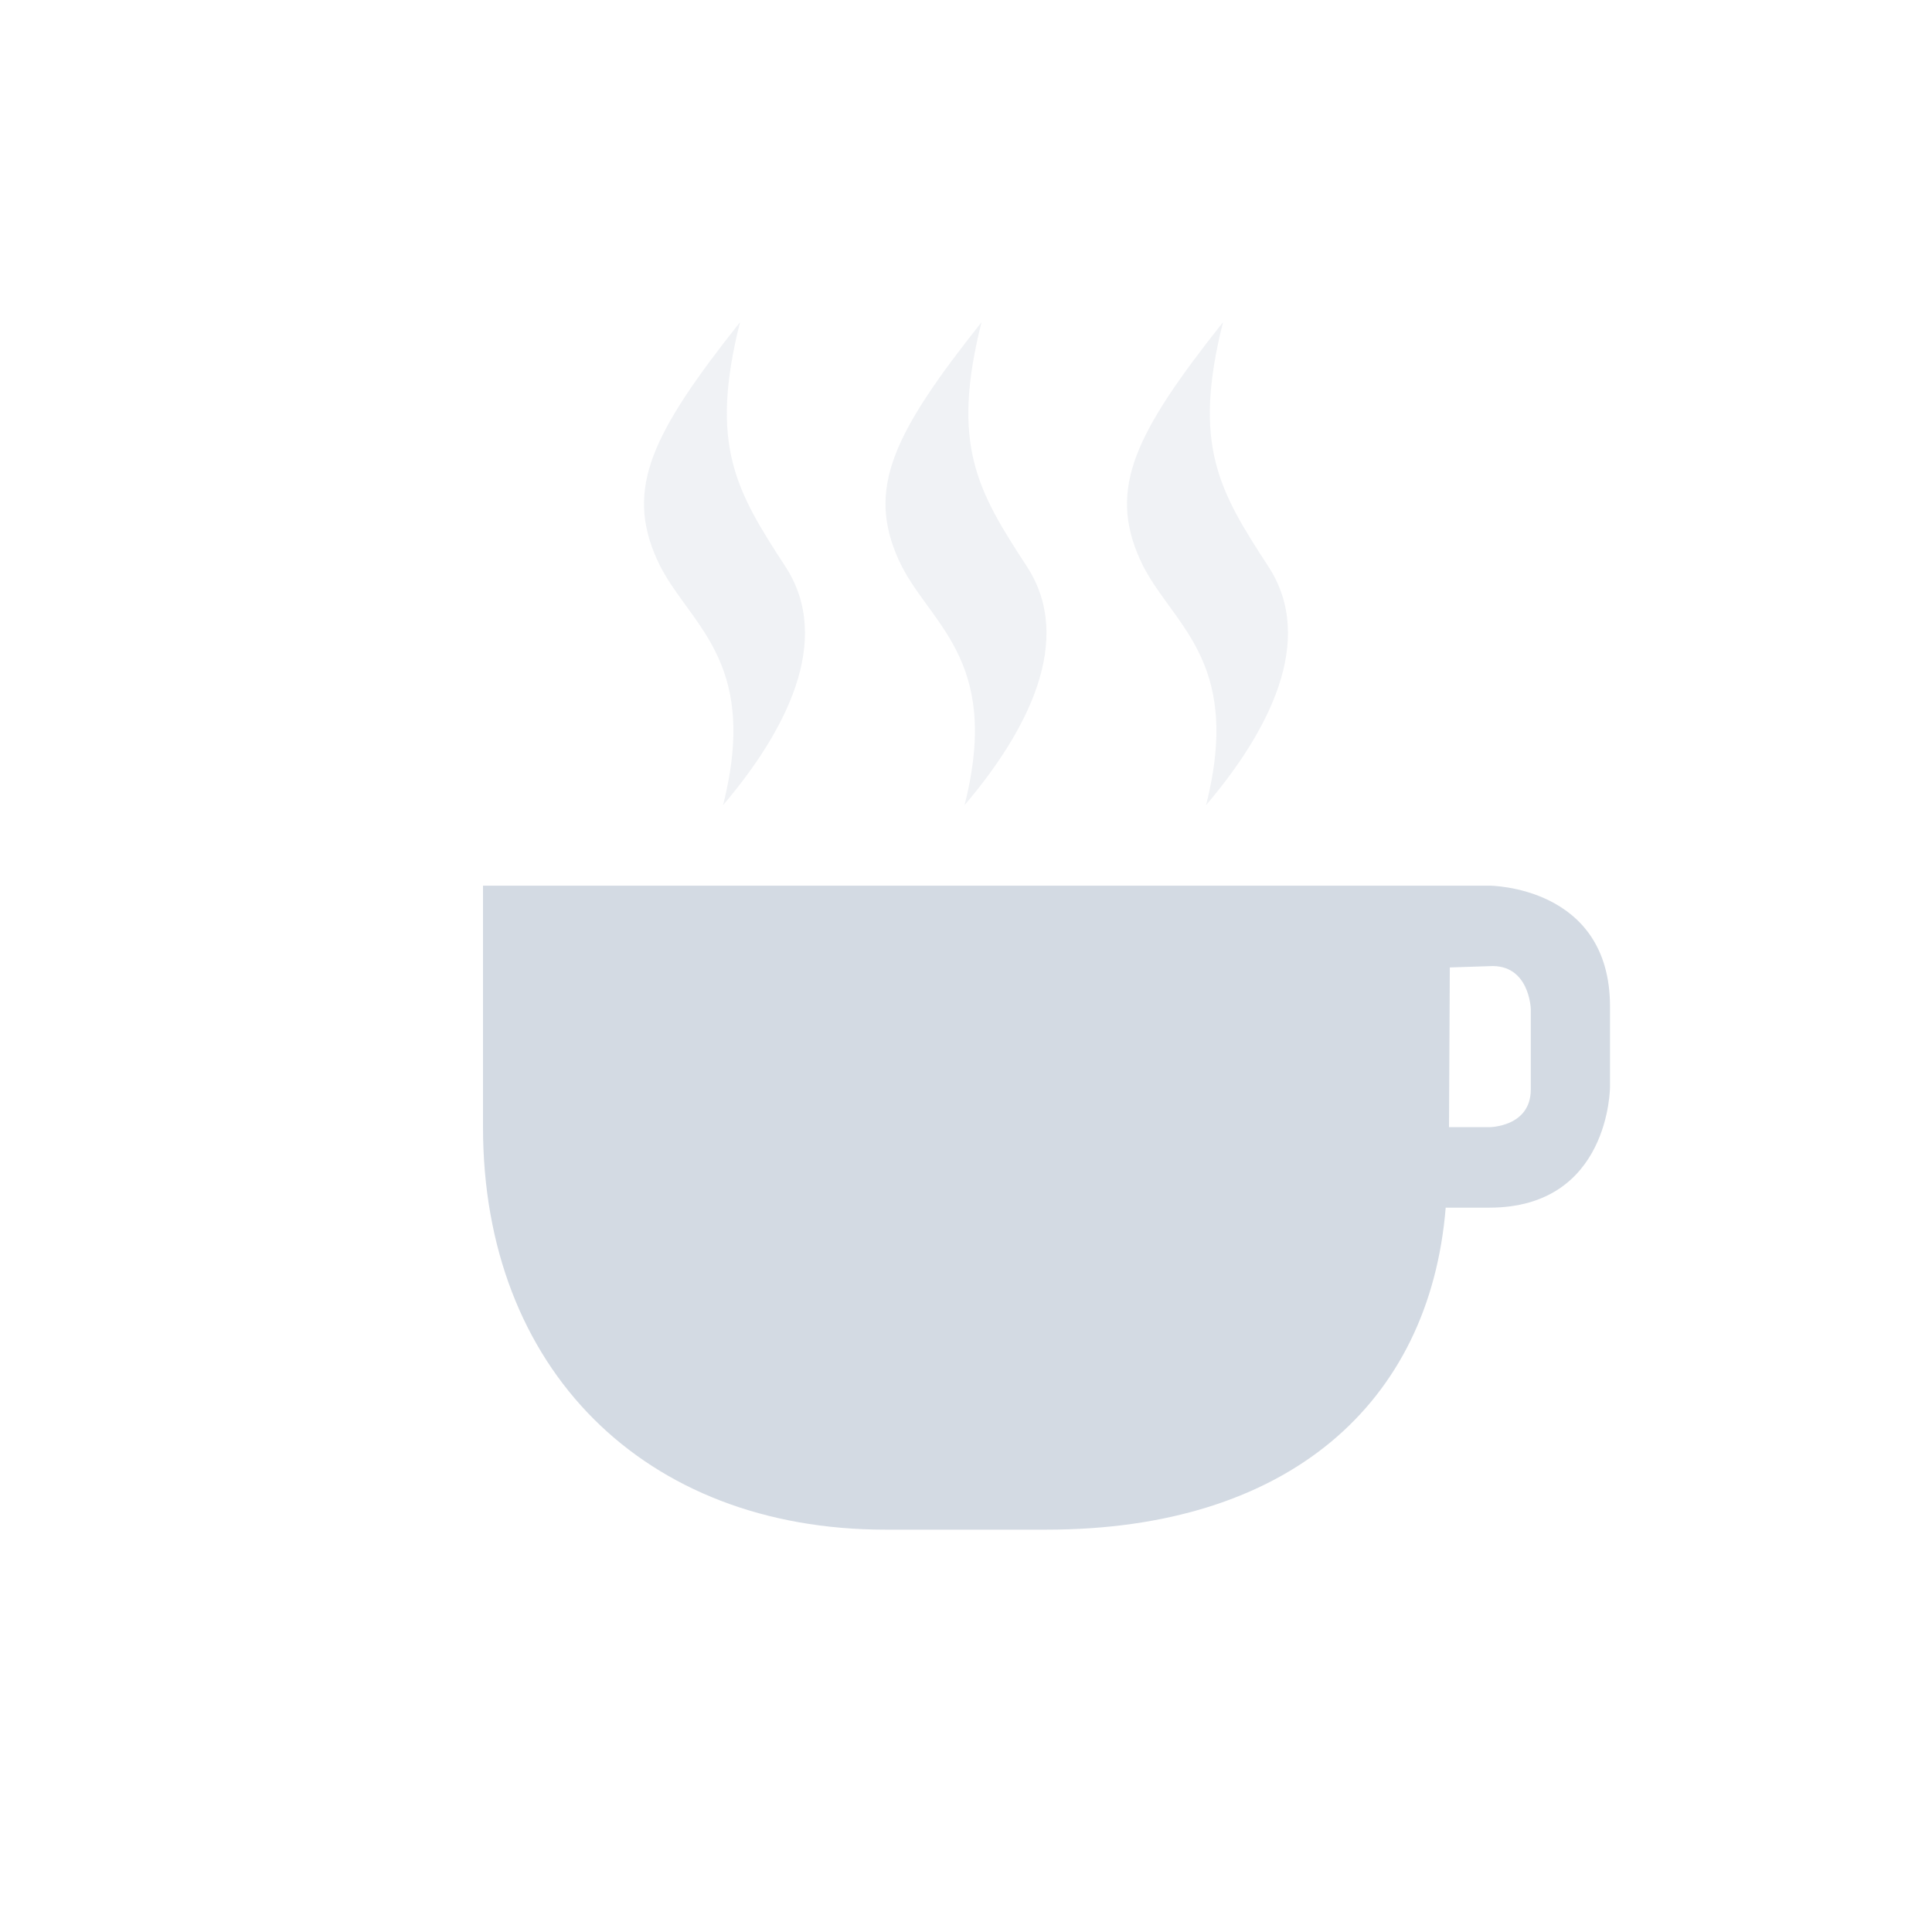 <svg height="24" viewBox="0 0 24 24" width="24" xmlns="http://www.w3.org/2000/svg">
  <g fill="#d3dae3" transform="translate(-540 -499.998)">
    <path d="m546 514c0 3 2 5 5 5h2c3 0 4.76-1.566 4.959-4h.541c1.5 0 1.5-1.5 1.5-1.5v-1c0-1.5-1.5-1.5-1.5-1.5h-.5-12zm12.5-2c.5-.032.516.531.516.531v1c0 .469-.516.469-.516.469h-.5l.01-1.984z"/>
    <path d="m552.193 504c-1.098 1.384-1.428 2.066-1.032 2.947.359.799 1.288 1.206.821 3.053.766-.9 1.376-2.043.774-2.965-.612-.938-.948-1.507-.563-3.035z" opacity=".35"/>
    <path d="m549.193 504c-1.098 1.384-1.428 2.066-1.032 2.947.359.799 1.288 1.206.821 3.053.766-.9 1.376-2.043.774-2.965-.612-.938-.948-1.507-.563-3.035z" opacity=".35"/>
    <path d="m555.193 504c-1.098 1.384-1.428 2.066-1.032 2.947.359.799 1.288 1.206.821 3.053.766-.9 1.376-2.043.774-2.965-.612-.938-.948-1.507-.563-3.035z" opacity=".35"/>
  </g>
</svg>
